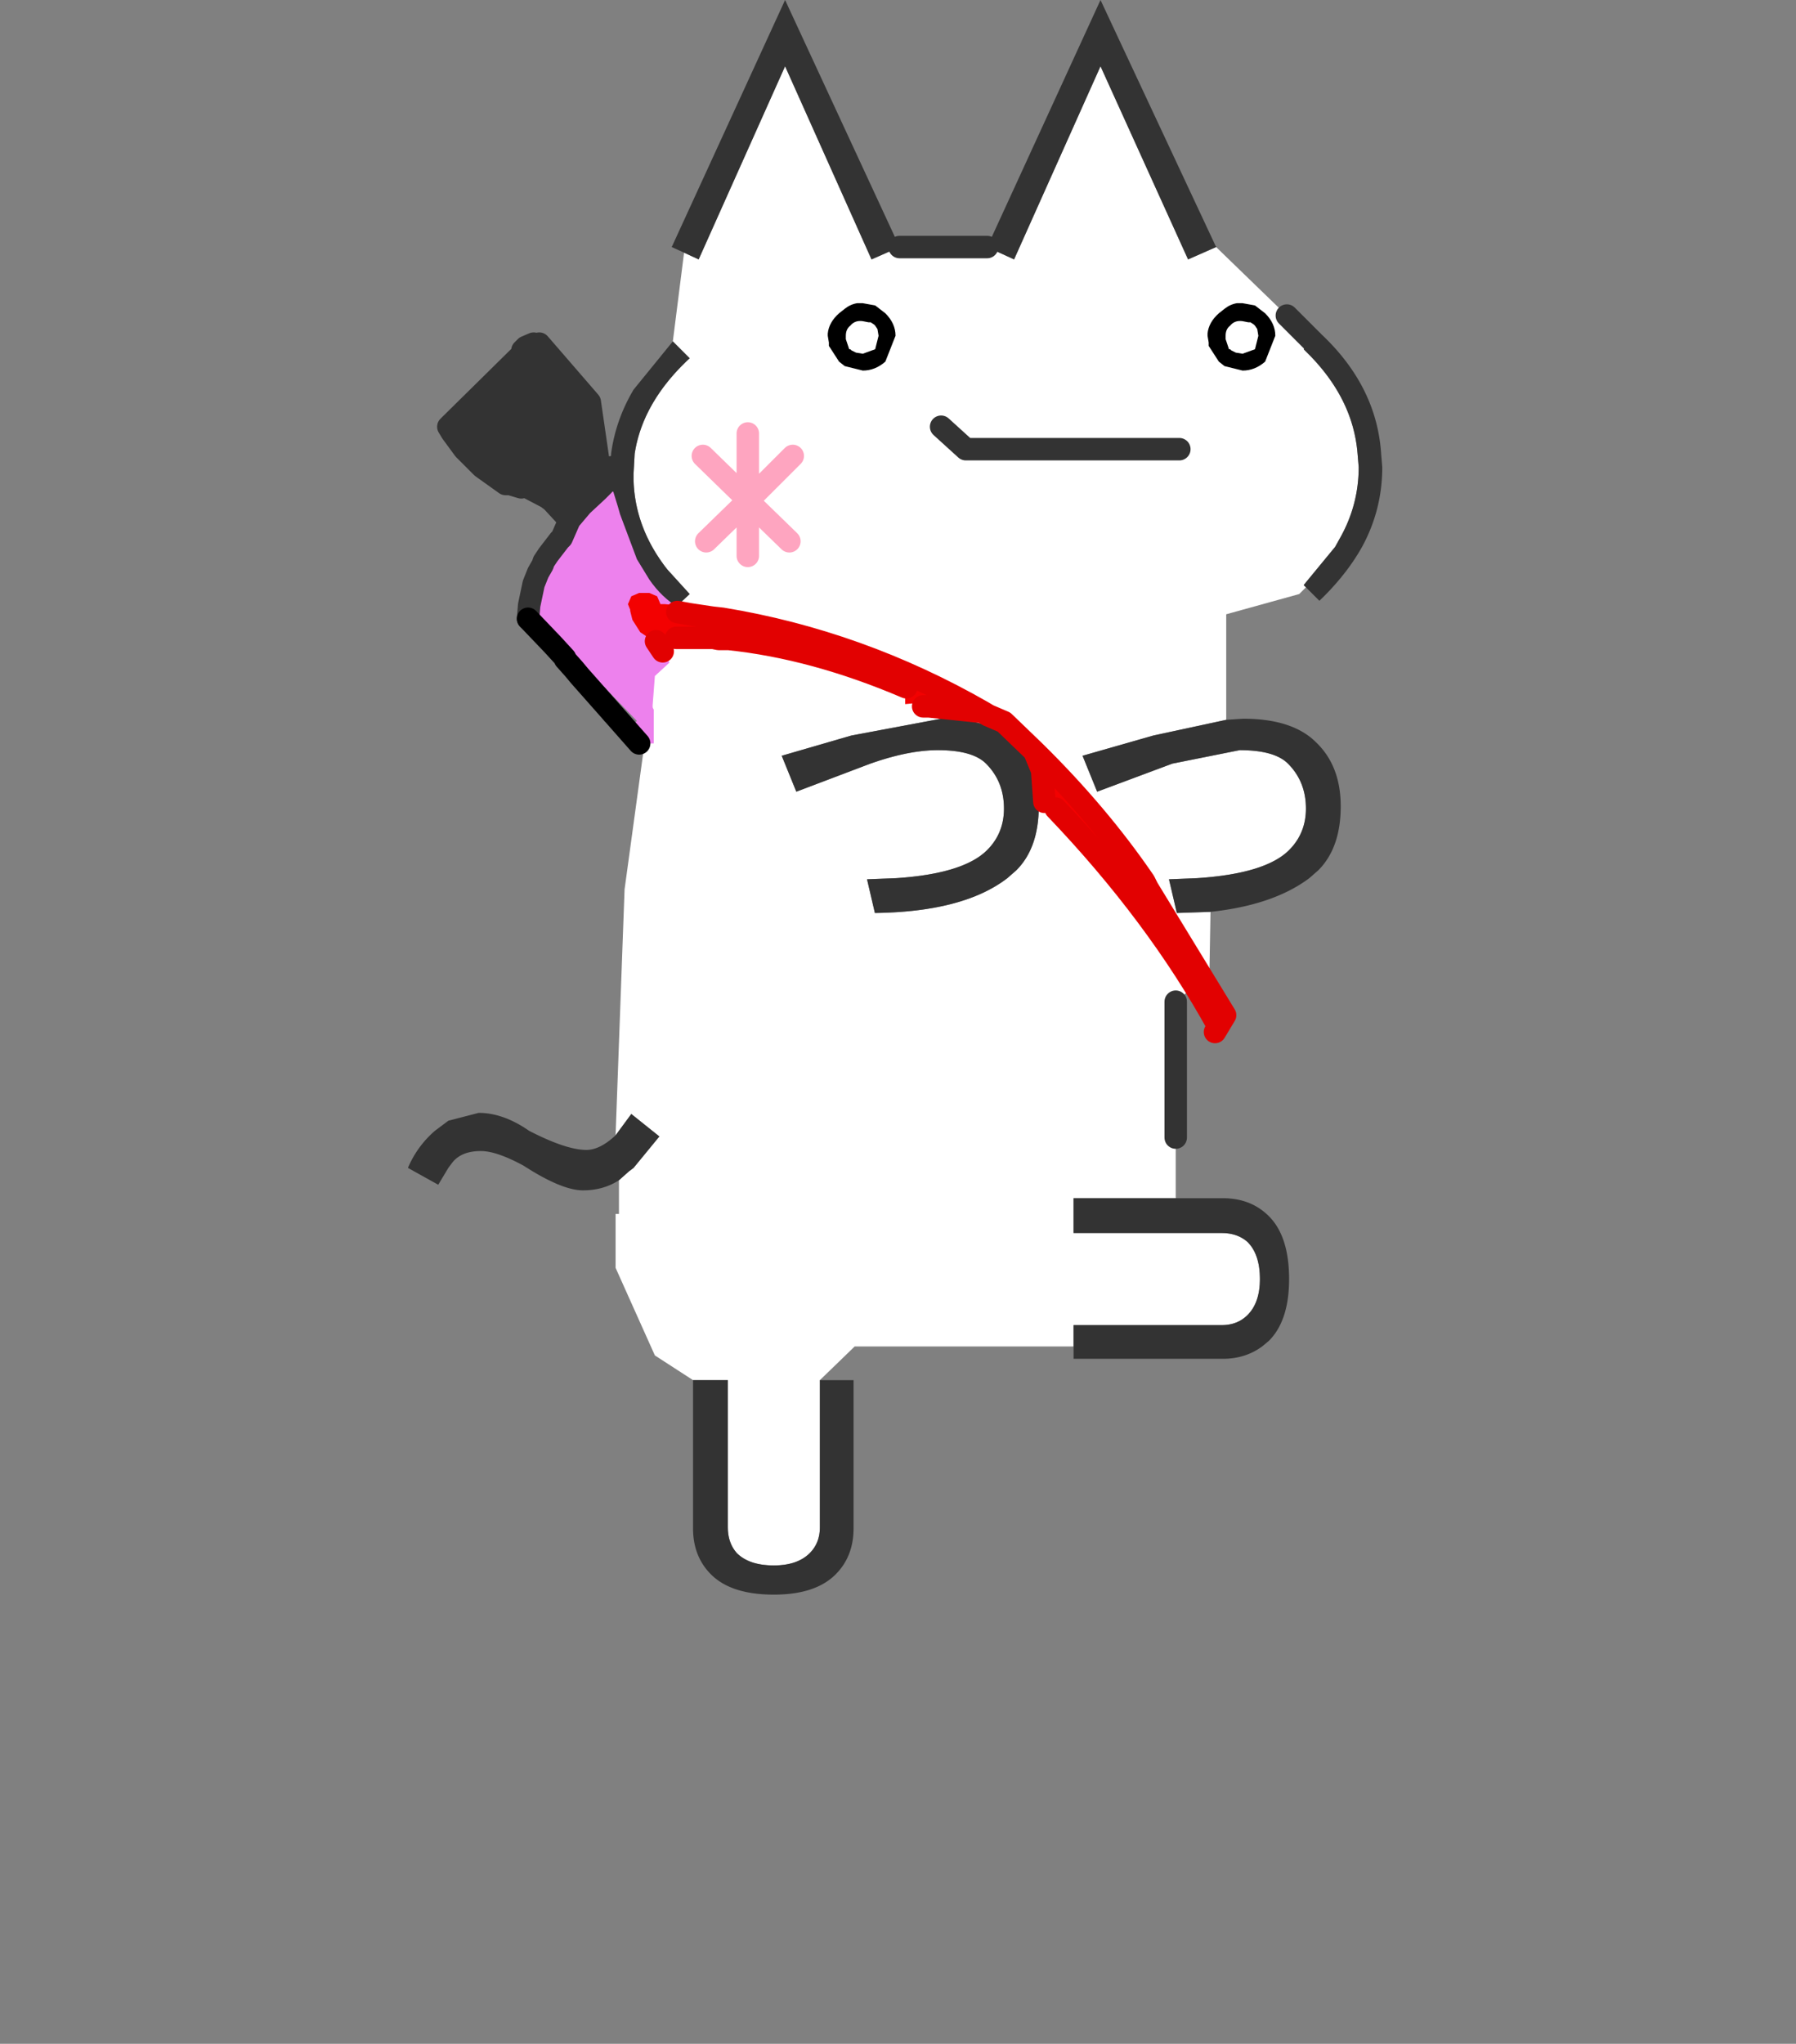 <svg width="160" height="182" xmlns="http://www.w3.org/2000/svg"><rect width="100%" height="100%" fill="#808080" stroke="none"/><path d="m87.941 22 2.4 1.1 7.7-17.2 7.8 17.2 2.5-1.1 6.3 6.1 2.2 2.2-.7.8.2.2c2.8 2.733 4.333 5.767 4.6 9.1l.1 1.2c0 2.2-.533 4.267-1.6 6.2l-.5.9-2.8 3.4.2.2-.6.6-6.5 1.8v9.4l-6.5 1.4-6.3 1.8 1.3 3.2 6.7-2.5 6-1.2c2.067 0 3.5.4 4.3 1.2 1.067 1.067 1.6 2.4 1.6 4 0 1.467-.5 2.7-1.5 3.7-1.4 1.4-4.133 2.233-8.2 2.5l-2.5.1.7 3 3-.1-.1 5.5-3 2.5v17.5h-9.1v3.1h13.2c.933 0 1.7.267 2.3.8.733.733 1.1 1.833 1.1 3.3 0 1.4-.367 2.467-1.1 3.2-.6.6-1.367.9-2.3.9h-13.2v1.9h-19.5l-3.1 3V136c0 .933-.3 1.7-.9 2.3-.733.733-1.8 1.1-3.2 1.1-1.467 0-2.567-.367-3.3-1.1-.533-.6-.8-1.367-.8-2.3v-13.1h-3.1l-3.4-2.2-3.5-7.8v-4.8h.3v-3l.9-.8.4-.3 2.3-2.8-2.5-2-1.4 1.9.8-21.9 3.5-25.6.8.7 1.5-1.4-2-2.2c-1.933-2.467-2.933-5.133-3-8v-.5l.1-1.8c.467-3.067 2.1-5.9 4.9-8.5l-1.5-1.5 1-7.9 1.3.6 7.7-17.2 7.7 17.2 2.5-1.1h7.8m2.4 44.1c-1.4-1.4-3.567-2.1-6.5-2.1l-8 1.5-6.2 1.8 1.3 3.2 6.6-2.5c2.267-.8 4.267-1.2 6-1.2 2.067 0 3.5.4 4.3 1.2 1.067 1.067 1.6 2.4 1.6 4 0 1.467-.5 2.7-1.5 3.7-1.4 1.4-4.1 2.233-8.1 2.5l-2.6.1.7 3c5.267-.067 9.2-1.1 11.8-3.1l.8-.7c1.333-1.333 2-3.233 2-5.7 0-2.4-.733-4.3-2.2-5.7" fill="#fff" fill-rule="evenodd"/><path d="m108.341 22-2.5 1.1-7.8-17.2-7.7 17.2-2.4-1.1 10.1-22 10.3 22m-28.2 0-2.5 1.1-7.7-17.2-7.7 17.2-1.3-.6-1.1-.5 10.1-22 10.2 22m-20.2 8.4 1.5 1.5c-2.8 2.6-4.433 5.433-4.9 8.5l-.1 1.8v.5c.067 2.867 1.067 5.533 3 8l2 2.2-1.5 1.4-.8-.7-1.2-1.4-1.5-2.1c-1.467-2.333-2.167-4.9-2.1-7.7l.1-2c.267-2 .933-3.9 2-5.7l3.5-4.3m-5.1 70.7 1.4-1.9 2.5 2-2.3 2.8-.4.3-.9.8c-.933.6-2 .9-3.2.9-1.267 0-3.033-.733-5.3-2.2-1.6-.867-2.867-1.3-3.8-1.3-1.2 0-2.067.367-2.6 1.1l-.3.4-.9 1.5-2.7-1.5a8.963 8.963 0 0 1 2.4-3.3l1.2-.9 2.7-.7c1.467 0 2.967.533 4.5 1.6 2.2 1.133 3.9 1.7 5.1 1.7.8 0 1.667-.433 2.6-1.3m6.9 21.8h3.1V136c0 .933.267 1.7.8 2.3.733.733 1.833 1.1 3.3 1.1 1.4 0 2.467-.367 3.2-1.1.6-.6.9-1.367.9-2.3v-13.1h3v13.2c0 1.667-.533 3.033-1.6 4.1-1.2 1.2-3.033 1.8-5.5 1.8-2.533 0-4.4-.6-5.6-1.8-1.067-1.067-1.6-2.433-1.6-4.1v-13.2m33.9-3V118h13.2c.933 0 1.7-.3 2.3-.9.733-.733 1.1-1.8 1.1-3.2 0-1.467-.367-2.567-1.1-3.3-.6-.533-1.367-.8-2.3-.8h-13.2v-3.1h13.3c1.667 0 3.033.533 4.1 1.6 1.2 1.2 1.8 3.067 1.8 5.6 0 2.467-.6 4.3-1.8 5.5l-.6.5c-1 .733-2.167 1.1-3.5 1.1h-13.3v-1.1m12.2-38.7-3 .1-.7-3 2.5-.1c4.067-.267 6.8-1.1 8.2-2.5 1-1 1.5-2.233 1.5-3.7 0-1.6-.533-2.933-1.6-4-.8-.8-2.233-1.2-4.3-1.2l-6 1.2-6.7 2.5-1.3-3.2 6.3-1.8 6.5-1.4 1.5-.1c2.933 0 5.1.7 6.5 2.1 1.467 1.4 2.2 3.3 2.2 5.7 0 2.467-.667 4.367-2 5.7l-.8.7c-2.133 1.6-5.067 2.6-8.8 3m8.5-28.9-.2-.2 2.8-3.4.5-.9c1.067-1.933 1.6-4 1.6-6.2l-.1-1.2c-.267-3.333-1.8-6.367-4.6-9.1l-.2-.2.7-.8h.1l.6-.7c3.4 3.133 5.233 6.733 5.5 10.8l.1 1.2c0 2.533-.6 4.9-1.8 7.1-.933 1.667-2.2 3.267-3.8 4.8l-1.2-1.2m-26 13.8c1.467 1.4 2.2 3.3 2.2 5.7 0 2.467-.667 4.367-2 5.7l-.8.7c-2.6 2-6.533 3.033-11.8 3.1l-.7-3 2.6-.1c4-.267 6.7-1.1 8.1-2.5 1-1 1.5-2.233 1.5-3.7 0-1.6-.533-2.933-1.6-4-.8-.8-2.233-1.2-4.3-1.2-1.733 0-3.733.4-6 1.2l-6.6 2.5-1.3-3.2 6.2-1.8 8-1.5c2.933 0 5.1.7 6.5 2.1" fill="#333" fill-rule="evenodd"/><path d="m116.841 30.3-2.2-2.2 2.3 2.2h-.1" fill="red" fill-rule="evenodd"/><path d="M87.941 22h-7.8m24.6 79.3V89.2m12.1-58.9-2.2-2.2" fill="none" stroke="#333" stroke-linecap="round" stroke-linejoin="round" stroke-width="2"/><g fill="none" stroke-linecap="round" stroke-linejoin="round"><path d="M10.25-2.6H.75l-1.1-1" stroke="#333" transform="matrix(2.002 0 0 2 84.542 45.2)"/><path d="m2-1.7-2 2 1.85 1.8M0 .3V.25v2.5M0 .3l-1.85 1.8M-2-1.7 0 .25V-2.7" stroke="#fea5c0" transform="matrix(2.002 0 0 2 66.62 44)"/></g><path d="M48.541 56.4h-1.2l.5-7.1h.9v-1.2h1.1v-3.4h-1.1v-.2h-.6l.1-.7 6 .2.2-.3.2.1.4 1.3.2.7 1.5 4 1.1 1.8q1.1 1.6 2.6 2.5l-.1.5-1.1-.1h-.4l-.3-.7-.7-.3h-.9l-.7.3-.1.1h.5l1.3 3.5.5-.1v-.1l1.2 1.8-1.3 1.2-.2 2.6v.2l.1.2v3h-1.3l-1.1-1.2.9-.8-7.9-8.2-.2.4h-.1m9.4 8.9h-.1.1" fill="#ed81ed" fill-rule="evenodd"/><path d="m48.641 56.4-.1.1v-.1h.1" fill="#da3fd6" fill-rule="evenodd"/><path d="m48.241 43.8.1-2.1" fill="none" stroke="red" stroke-linecap="round" stroke-linejoin="round" stroke-width="2"/><path d="m46.541 31.2.3-.3.1.2.6-.5h.5l4.5 5.2.9 6.2.5.2h.1l.4.2-.7.8-.5.5-1.4 1.3-1.1 1.3-.2-.2-.1-.1-.8-1-.5-.4-.4-.3-2.1-1.1h-.2l-1-.1h-.4l-2.1-1.5-.2-.2-1-1-.4-.4-1.1-1.5-.3-.5 6.9-6.8h-.3m-.1 12.2-1-.3 1 .1v.2" fill="#333" fill-rule="evenodd"/><path d="m54.541 41.6.1-.1v.1h-.1" fill="#f6f" fill-rule="evenodd"/><path d="M50.341 58.6v.1l-.1-.1h.1m.5-11v.1l-.3.3.3-.4" fill="#8b8b8b" fill-rule="evenodd"/><path d="m53.941 62.8 1.5 1.7h-.9l-.7-.3-.3-.7.3-.7h.1" fill-rule="evenodd"/><path d="m51.641 60.2 2.3 2.6h-.1l-2.2-2.6m3.8 4.3 1.5 1.7h-.1l-1.5-1.7h.1" fill="#e4e4e4" fill-rule="evenodd"/><path d="m49.241 57.4 1.1 1.2h-.1l-1-1.2" fill="#eb01f8" fill-rule="evenodd"/><path d="m46.541 31.2.3-.3.7-.3m.5 0 4.5 5.2.9 6.2.5.2m.5.2q.3-.2.1-.8m-7.7-10.7.1.2.6-.5m-1.1 12.8-1-.3h-.4l-2.1-1.5-.2-.2-1-1-.4-.4-1.1-1.5-.3-.5 6.9-6.8m-.4 12-1-.1m3.7 1.5.1.1 1.2 1.3m.3.3 1.1-1.3 1.4-1.3.5-.5.7-.8m-8 .8h.2l2.1 1.1.4.3m1.6 1.7-.7 1.6-.2.2-1 1.3-.4.6-.1.3-.4.7-.4 1-.4 1.9-.1 1.2" fill="none" stroke="#333" stroke-linecap="round" stroke-linejoin="round" stroke-width="2"/><path d="m47.041 55.1 2.2 2.3 1.1 1.2v.1l.8.9.5.6 2.3 2.6 1.5 1.7 1.5 1.7" fill="none" stroke="#000" stroke-linecap="round" stroke-linejoin="round" stroke-width="2"/><path d="m58.541 53.1.3.7h.4l1.1.1 1.1.2 2 .3.9.1q11.1 1.8 21.2 7.2l2.6 1.4-2.6-.5q-2-.3-3.8 0l-1.1.1v-1.4h-.9v-.7h-2v-.5h-1.2v-.6h-1.4v-.3h-2.8v-.4h-1V58h-1.8v-.2h-2.5v-.5h-8l-.6-.8v.1l-.6.1h-.2l-.6-.4-.7-1.1-.2-.8v-.1l-.2-.5.3-.7.7-.3h.9l.7.3m43.7 26 6.9 11.3-.6 1-.3.5q-5.4-9.9-14.2-19.5V72h-.7v-.6h-.3l-.2-2.8 9.4 10.5m6.3 12.3q-5.5-10-14.5-19.4 9 9.4 14.5 19.4" fill="#f30101" fill-rule="evenodd"/><path d="m60.341 54.5 1.1.2 2 .3.9.1q12.2 2 23.2 8.3l.5.3 1.4.6 2.7 2.6q5.7 5.6 9.8 11.6l.3.6 6.9 11.3-.6 1-.3.5m-15.2-20.5-.2-2.8-.7-1.7m-33.7-9.8.6.9m1.2-1.2h3.3l.5.1h.9q7.6.8 15.8 4.3m6.8 2.2-4.8-.5h-.5m11.8 9.1q9 9.4 14.5 19.4" fill="none" stroke="#e20101" stroke-linecap="round" stroke-linejoin="round" stroke-width="2"/><path d="M1.357 0h.2l.554.1.452.35q.452.45.452 1L2.563 2.6Q2.11 3 1.558 3l-.804-.2-.252-.2-.452-.7v-.15L0 1.45v-.1q.05-.5.502-.9l.252-.2q.251-.2.552-.25h.05m.453.85L1.558.8q-.352-.05-.553.2-.201.15-.201.45v.15l.15.45h.051l.05.05.201.1.302.05.552-.2.151-.6-.05-.3-.1-.15-.05-.05-.151-.1h-.101M18.257 0h.2l.553.1.453.35q.452.45.452 1l-.452 1.15q-.453.4-1.005.4l-.804-.2-.252-.2-.452-.7v-.15l-.05-.3v-.1q.05-.5.502-.9l.252-.2q.251-.2.552-.25h.05m.453.85L18.458.8q-.352-.05-.553.2-.201.15-.201.45v.15l.15.45h.051l.05.05.201.1.302.05.553-.2.15-.6-.05-.3-.1-.15-.05-.05-.151-.1h-.101" style="stroke-width:1.002" transform="matrix(2.002 0 0 2 73.743 27)" id="gikopoipoi_eyes_open" fill-rule="evenodd"/><g id="gikopoipoi_eyes_closed" style="display:none" fill="none" stroke="#000" stroke-linecap="round" stroke-linejoin="round"><path d="M107.46 30.1h6.3" stroke-width="3"/><path d="M-.05 1.55H3.1" stroke-width="1.5" style="display:inline" transform="matrix(2 0 0 2 73.719 27)"/></g></svg>